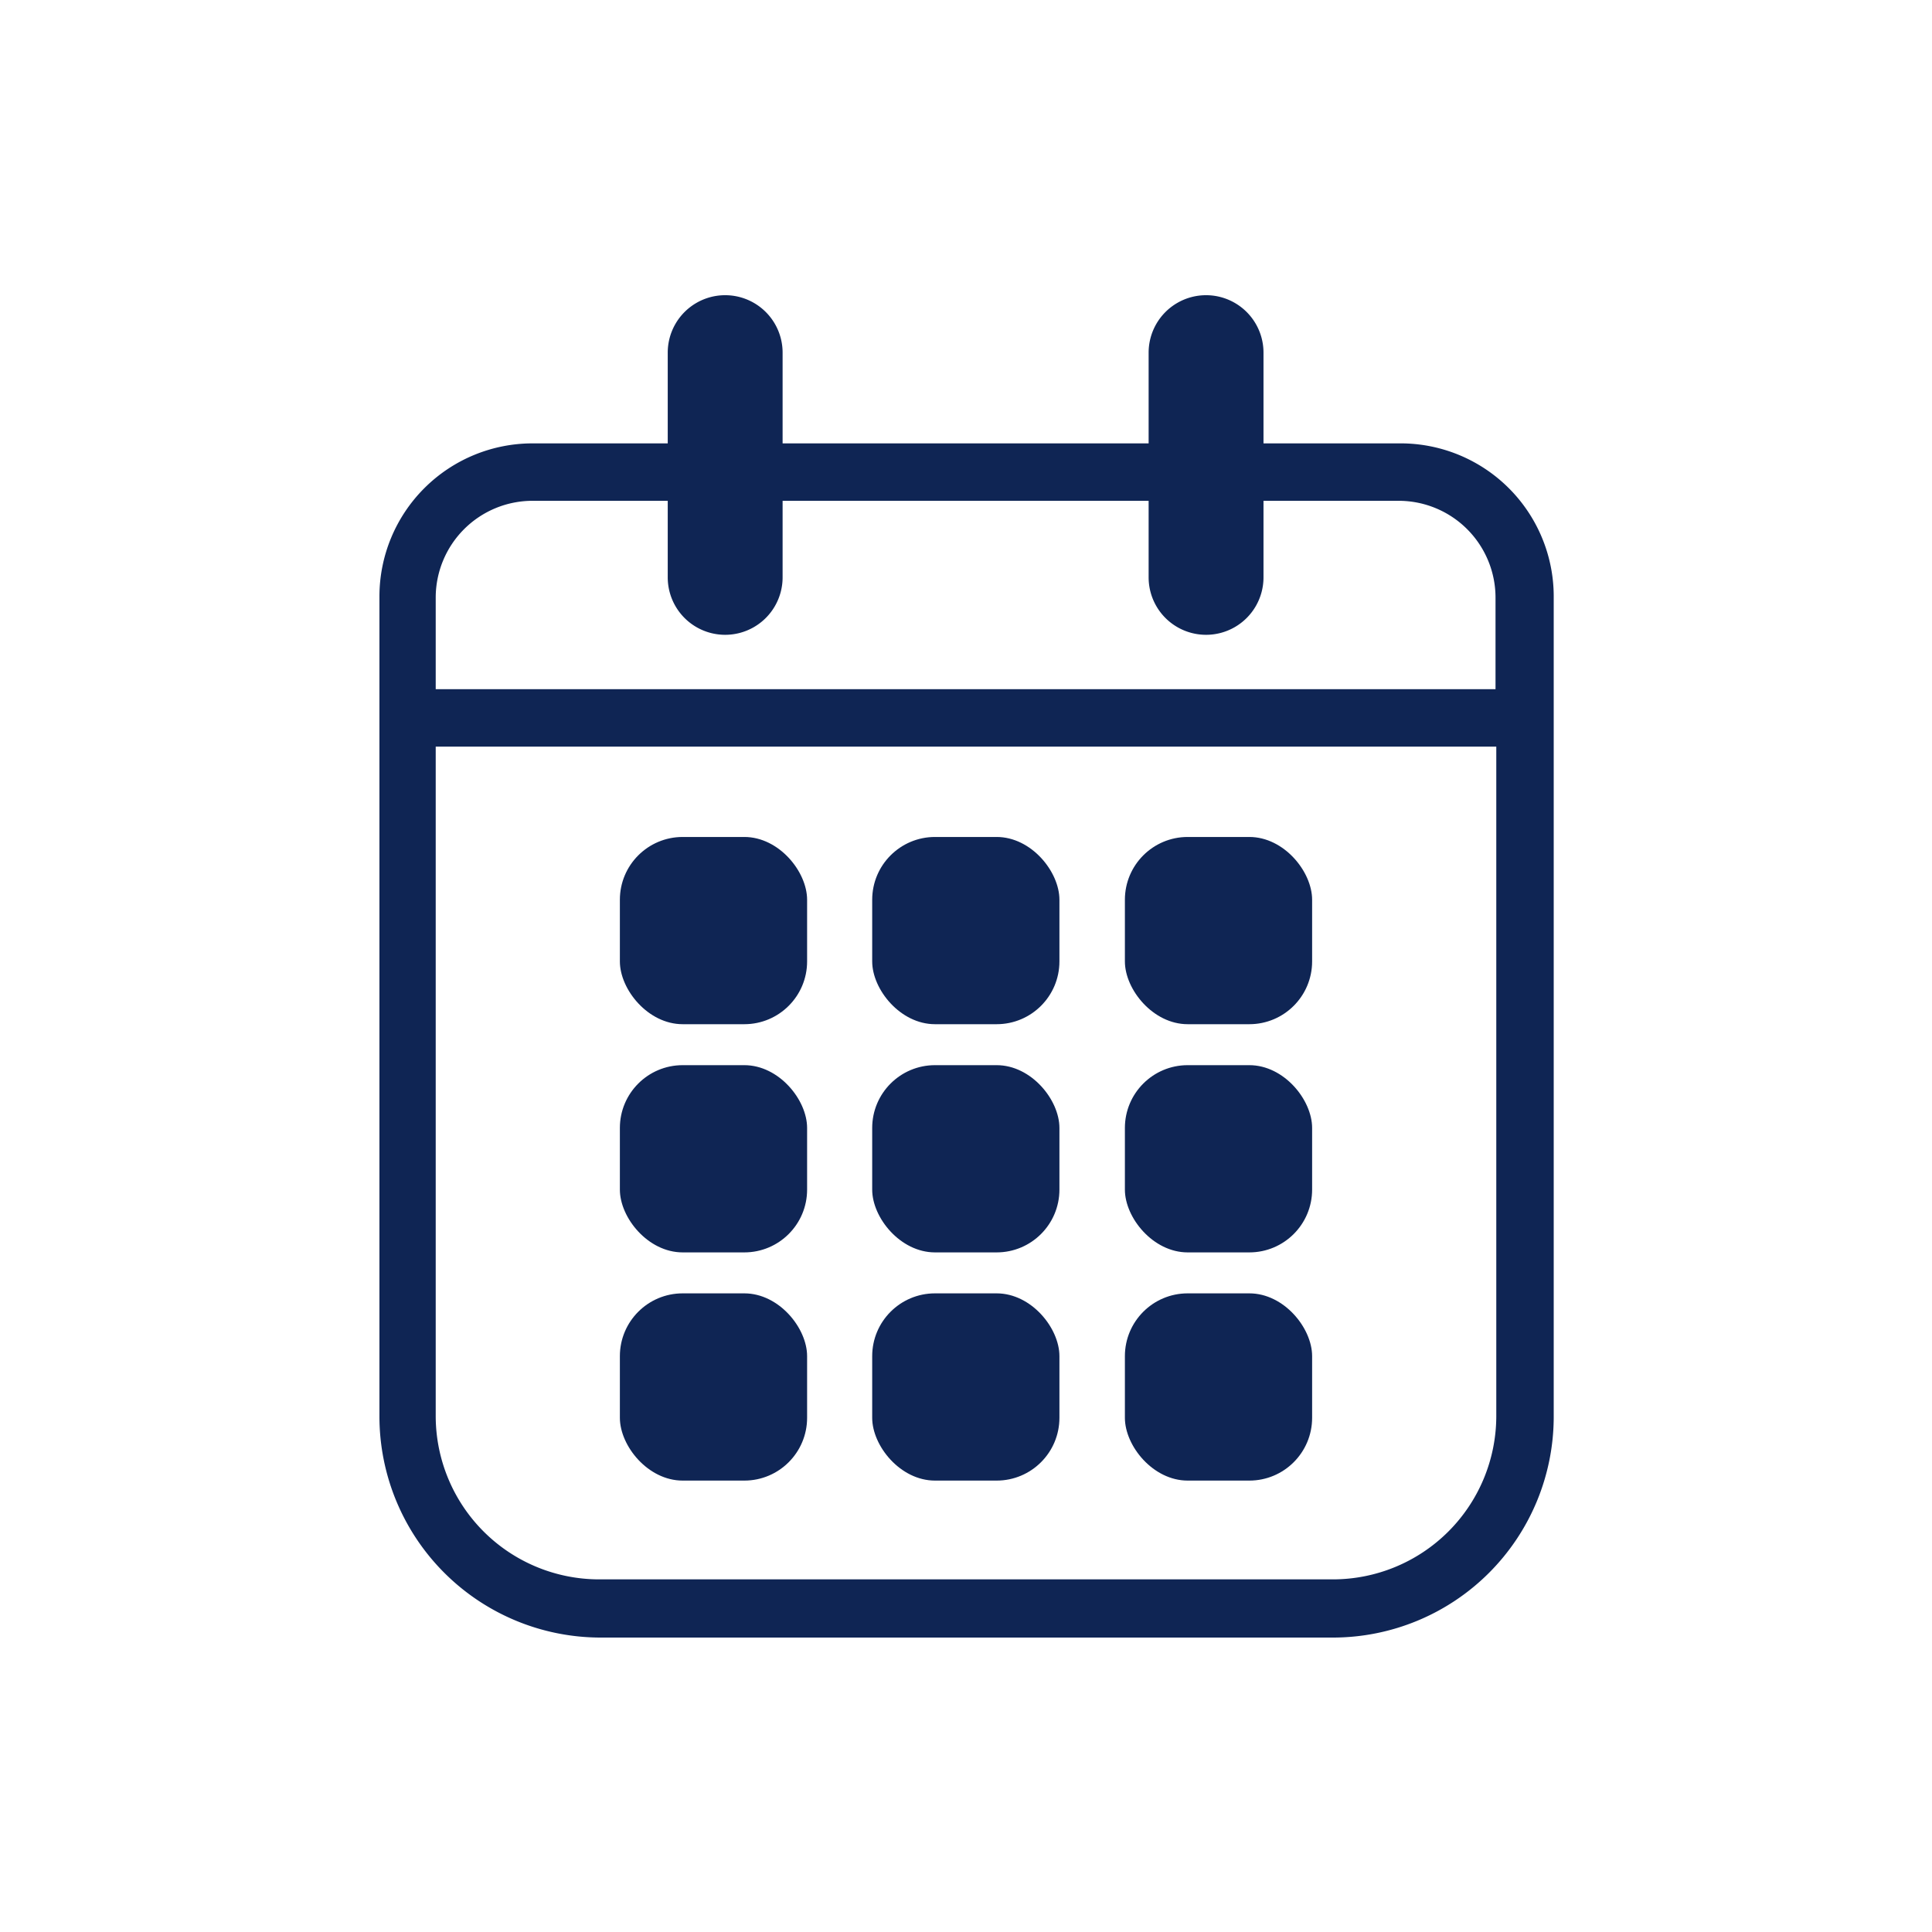 
<svg id="Layer_1" data-name="Layer 1" xmlns="http://www.w3.org/2000/svg" viewBox="0 0 50.46 50.46"><defs><style>.cls-1{fill:#0f2554;}</style></defs><title>calendario 2</title><path class="cls-1" d="M36.55,11.58H33V9.21a1.5,1.5,0,1,0-3,0v2.37H20.44V9.21a1.5,1.5,0,1,0-3,0v2.37H13.91a4,4,0,0,0-4,4V37a5.78,5.78,0,0,0,5.77,5.77H34.81A5.77,5.77,0,0,0,40.58,37V15.61A4,4,0,0,0,36.55,11.58Zm-22.64,1.5h3.53v2a1.5,1.5,0,1,0,3,0v-2H30v2a1.5,1.5,0,1,0,3,0v-2h3.53a2.53,2.53,0,0,1,2.53,2.53V18H11.38v-2.4A2.53,2.53,0,0,1,13.91,13.08Zm20.9,28.17H15.65A4.27,4.27,0,0,1,11.38,37V19.5h27.7V37A4.27,4.27,0,0,1,34.81,41.25Z"/><rect class="cls-1" x="16.19" y="21.86" width="4.89" height="4.89" rx="1.64" ry="1.64"/><rect class="cls-1" x="22.78" y="21.86" width="4.89" height="4.89" rx="1.64" ry="1.64"/><rect class="cls-1" x="29.38" y="21.86" width="4.89" height="4.89" rx="1.64" ry="1.64"/><rect class="cls-1" x="16.19" y="27.82" width="4.89" height="4.89" rx="1.64" ry="1.64"/><rect class="cls-1" x="22.78" y="27.82" width="4.89" height="4.89" rx="1.64" ry="1.64"/><rect class="cls-1" x="29.38" y="27.82" width="4.89" height="4.89" rx="1.64" ry="1.64"/><rect class="cls-1" x="16.19" y="33.78" width="4.89" height="4.89" rx="1.64" ry="1.64"/><rect class="cls-1" x="22.78" y="33.78" width="4.89" height="4.89" rx="1.64" ry="1.64"/><rect class="cls-1" x="29.38" y="33.78" width="4.89" height="4.89" rx="1.64" ry="1.64"/></svg>